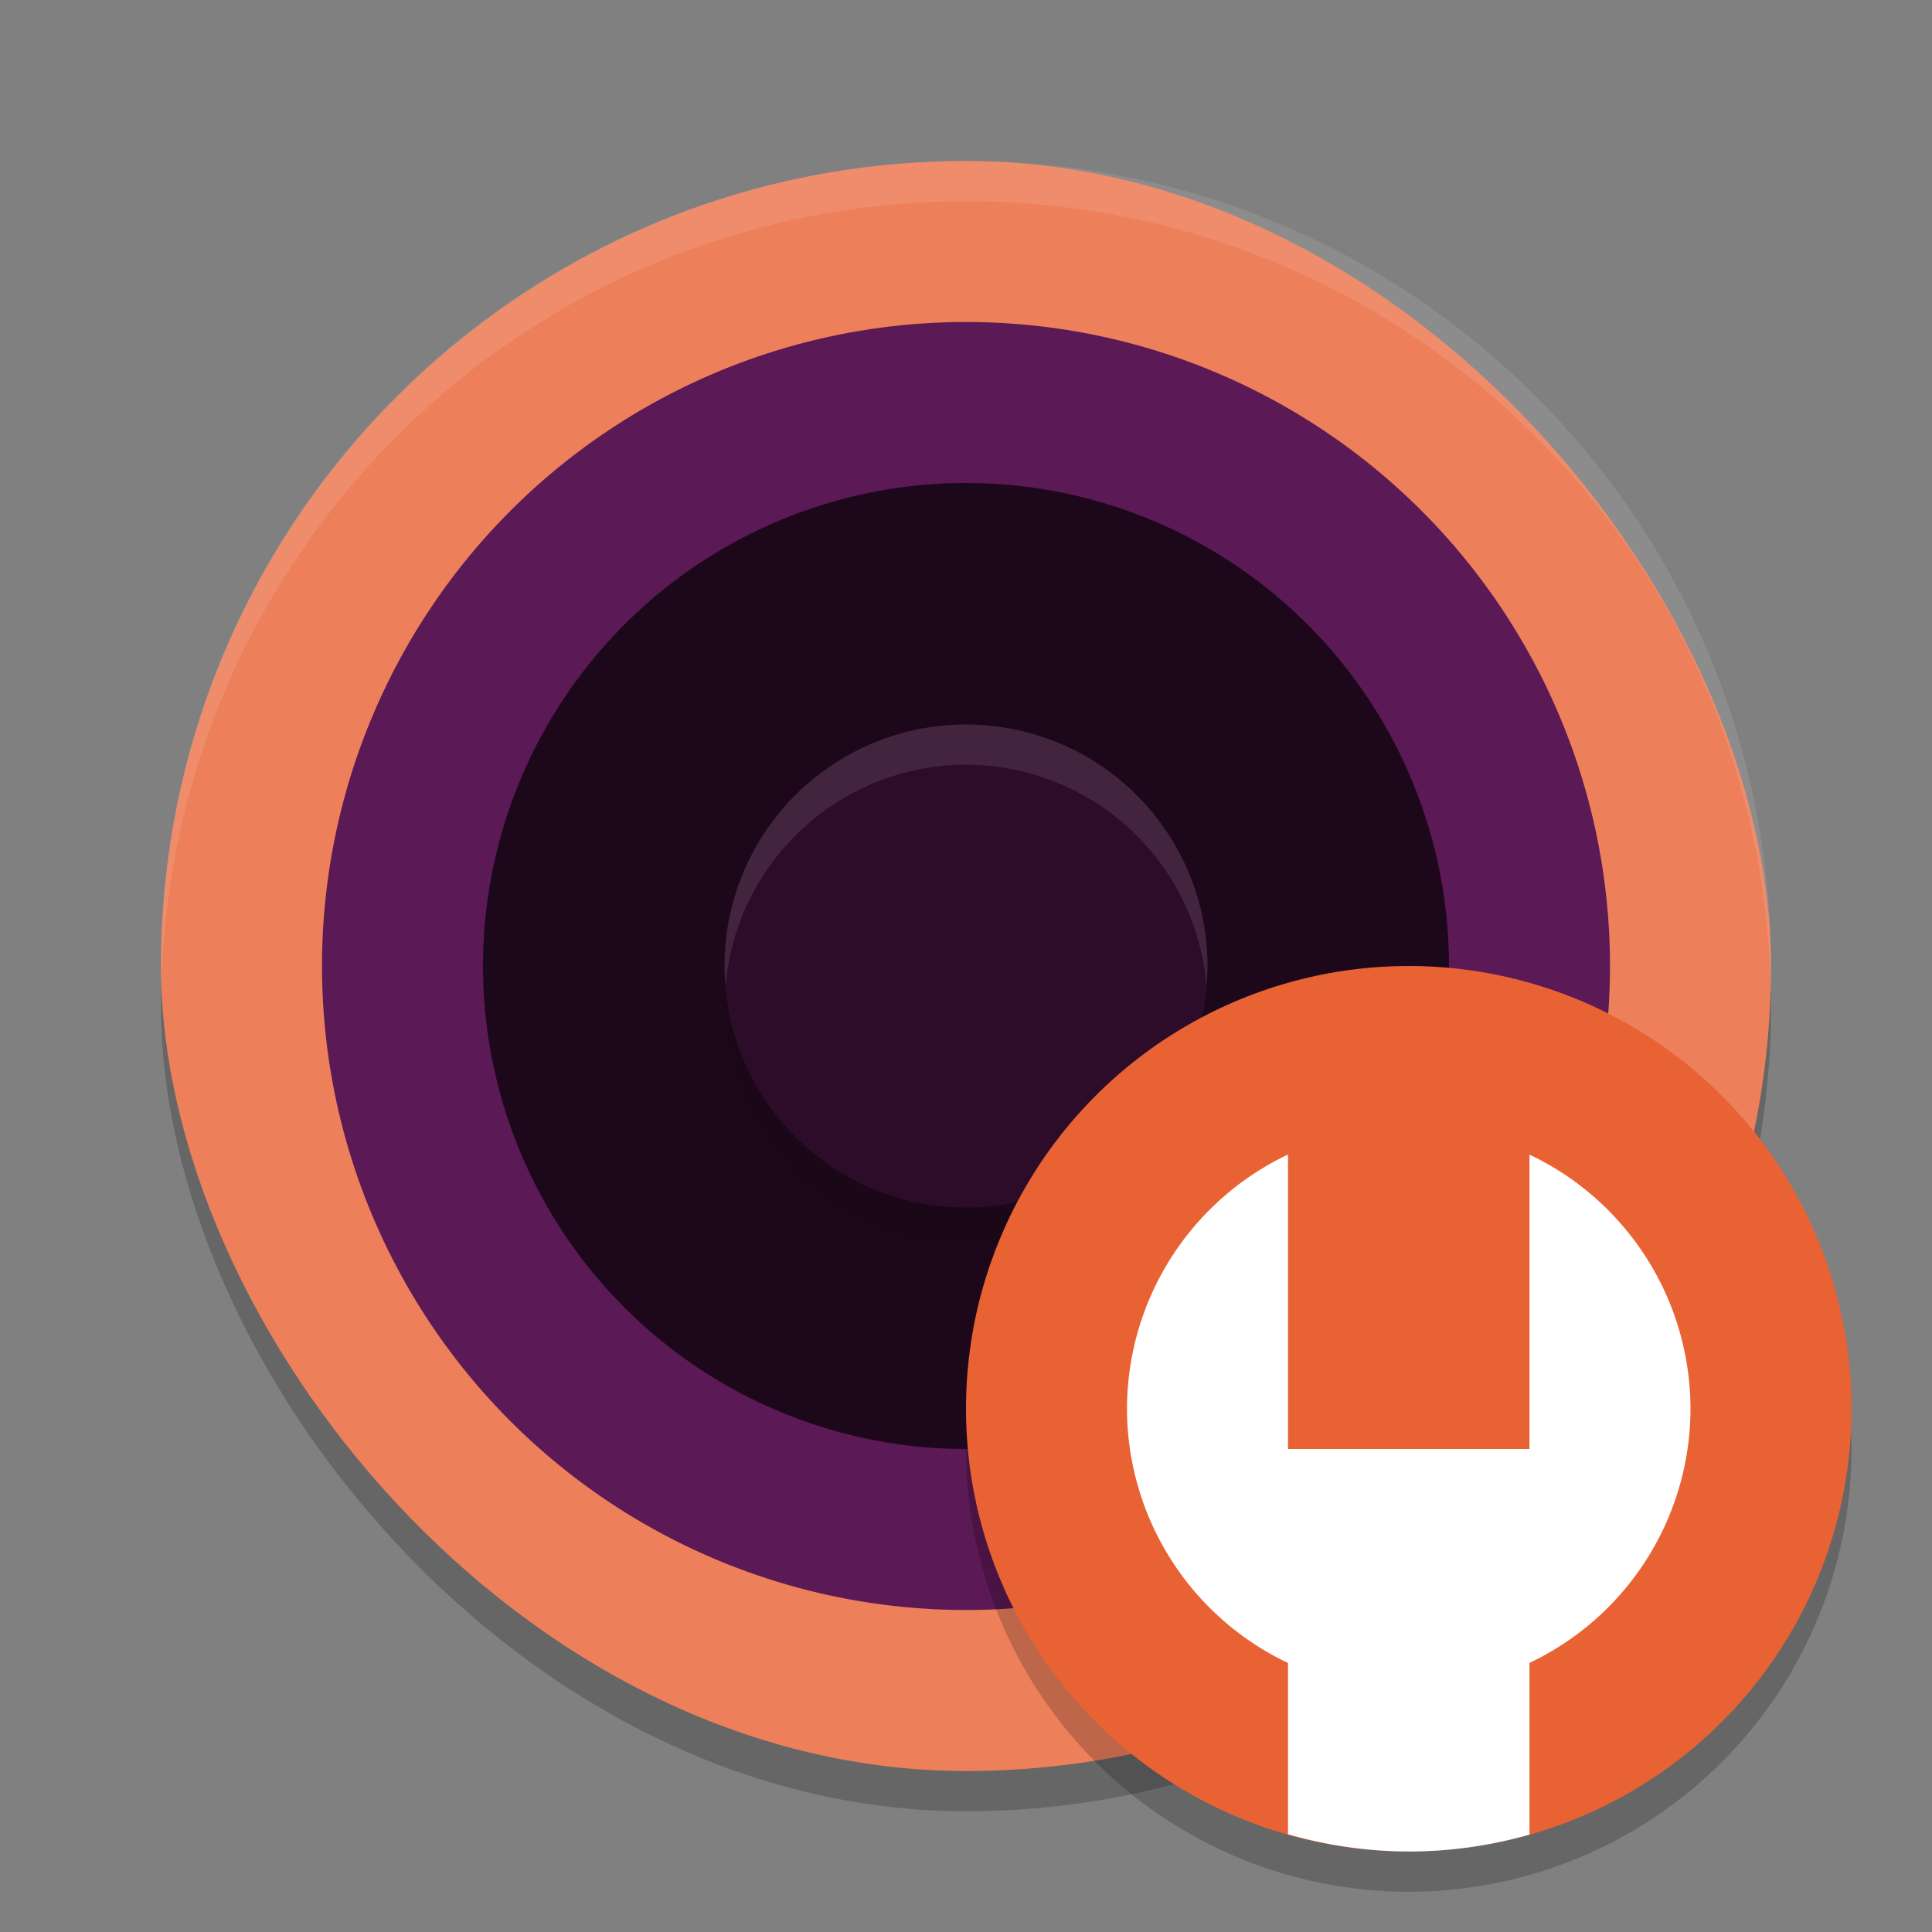 <svg xmlns="http://www.w3.org/2000/svg" width="24" height="24" version="1">
 <rect width="100%" height="100%" fill="#808080" stroke="none"/>
 <rect style="opacity:0.2" width="20" height="20" x="2" y="2.5" rx="10" ry="10"/>
 <rect style="fill:#ed805b" width="20" height="20" x="2" y="2" rx="10" ry="10"/>
 <circle style="fill:#5b1955" cx="-12" cy="-12" r="8" transform="matrix(0,-1,-1,0,0,0)"/>
 <circle style="fill:#1d081b" cx="-12" cy="-12" r="6" transform="matrix(0,-1,-1,0,0,0)"/>
 <circle style="opacity:0.1" cx="-12.5" cy="-12" r="3" transform="matrix(0,-1,-1,0,0,0)"/>
 <circle style="fill:#2d0c2a" cx="-12" cy="-12" r="3" transform="matrix(0,-1,-1,0,0,0)"/>
 <path style="opacity:0.1;fill:#ffffff" d="M 12,9 A 3,3 0 0 0 9,12 3,3 0 0 0 9.013,12.251 3,3 0 0 1 12,9.5 3,3 0 0 1 14.987,12.249 3,3 0 0 0 15,12 3,3 0 0 0 12,9 Z"/>
 <path style="opacity:0.1;fill:#ffffff" d="M 12,2 C 6.46,2 2,6.46 2,12 2,12.084 2.004,12.167 2.006,12.25 2.138,6.827 6.544,2.5 12,2.5 c 5.456,0 9.862,4.327 9.994,9.75 C 21.996,12.167 22,12.084 22,12 22,6.46 17.54,2 12,2 Z"/>
 <circle style="opacity:0.2" cx="17.5" cy="18" r="5.5"/>
 <circle style="fill:#e96234" cx="17.5" cy="17.5" r="5.5"/>
 <path style="fill:#ffffff" d="M 16,14.342 A 3.5,3.5 0 0 0 14,17.5 a 3.5,3.5 0 0 0 2,3.158 v 2.128 A 5.5,5.5 0 0 0 17.5,23 5.5,5.5 0 0 0 19,22.79 V 20.657 A 3.5,3.5 0 0 0 21,17.5 3.5,3.5 0 0 0 19,14.343 V 18 h -3 z"/>
</svg>
